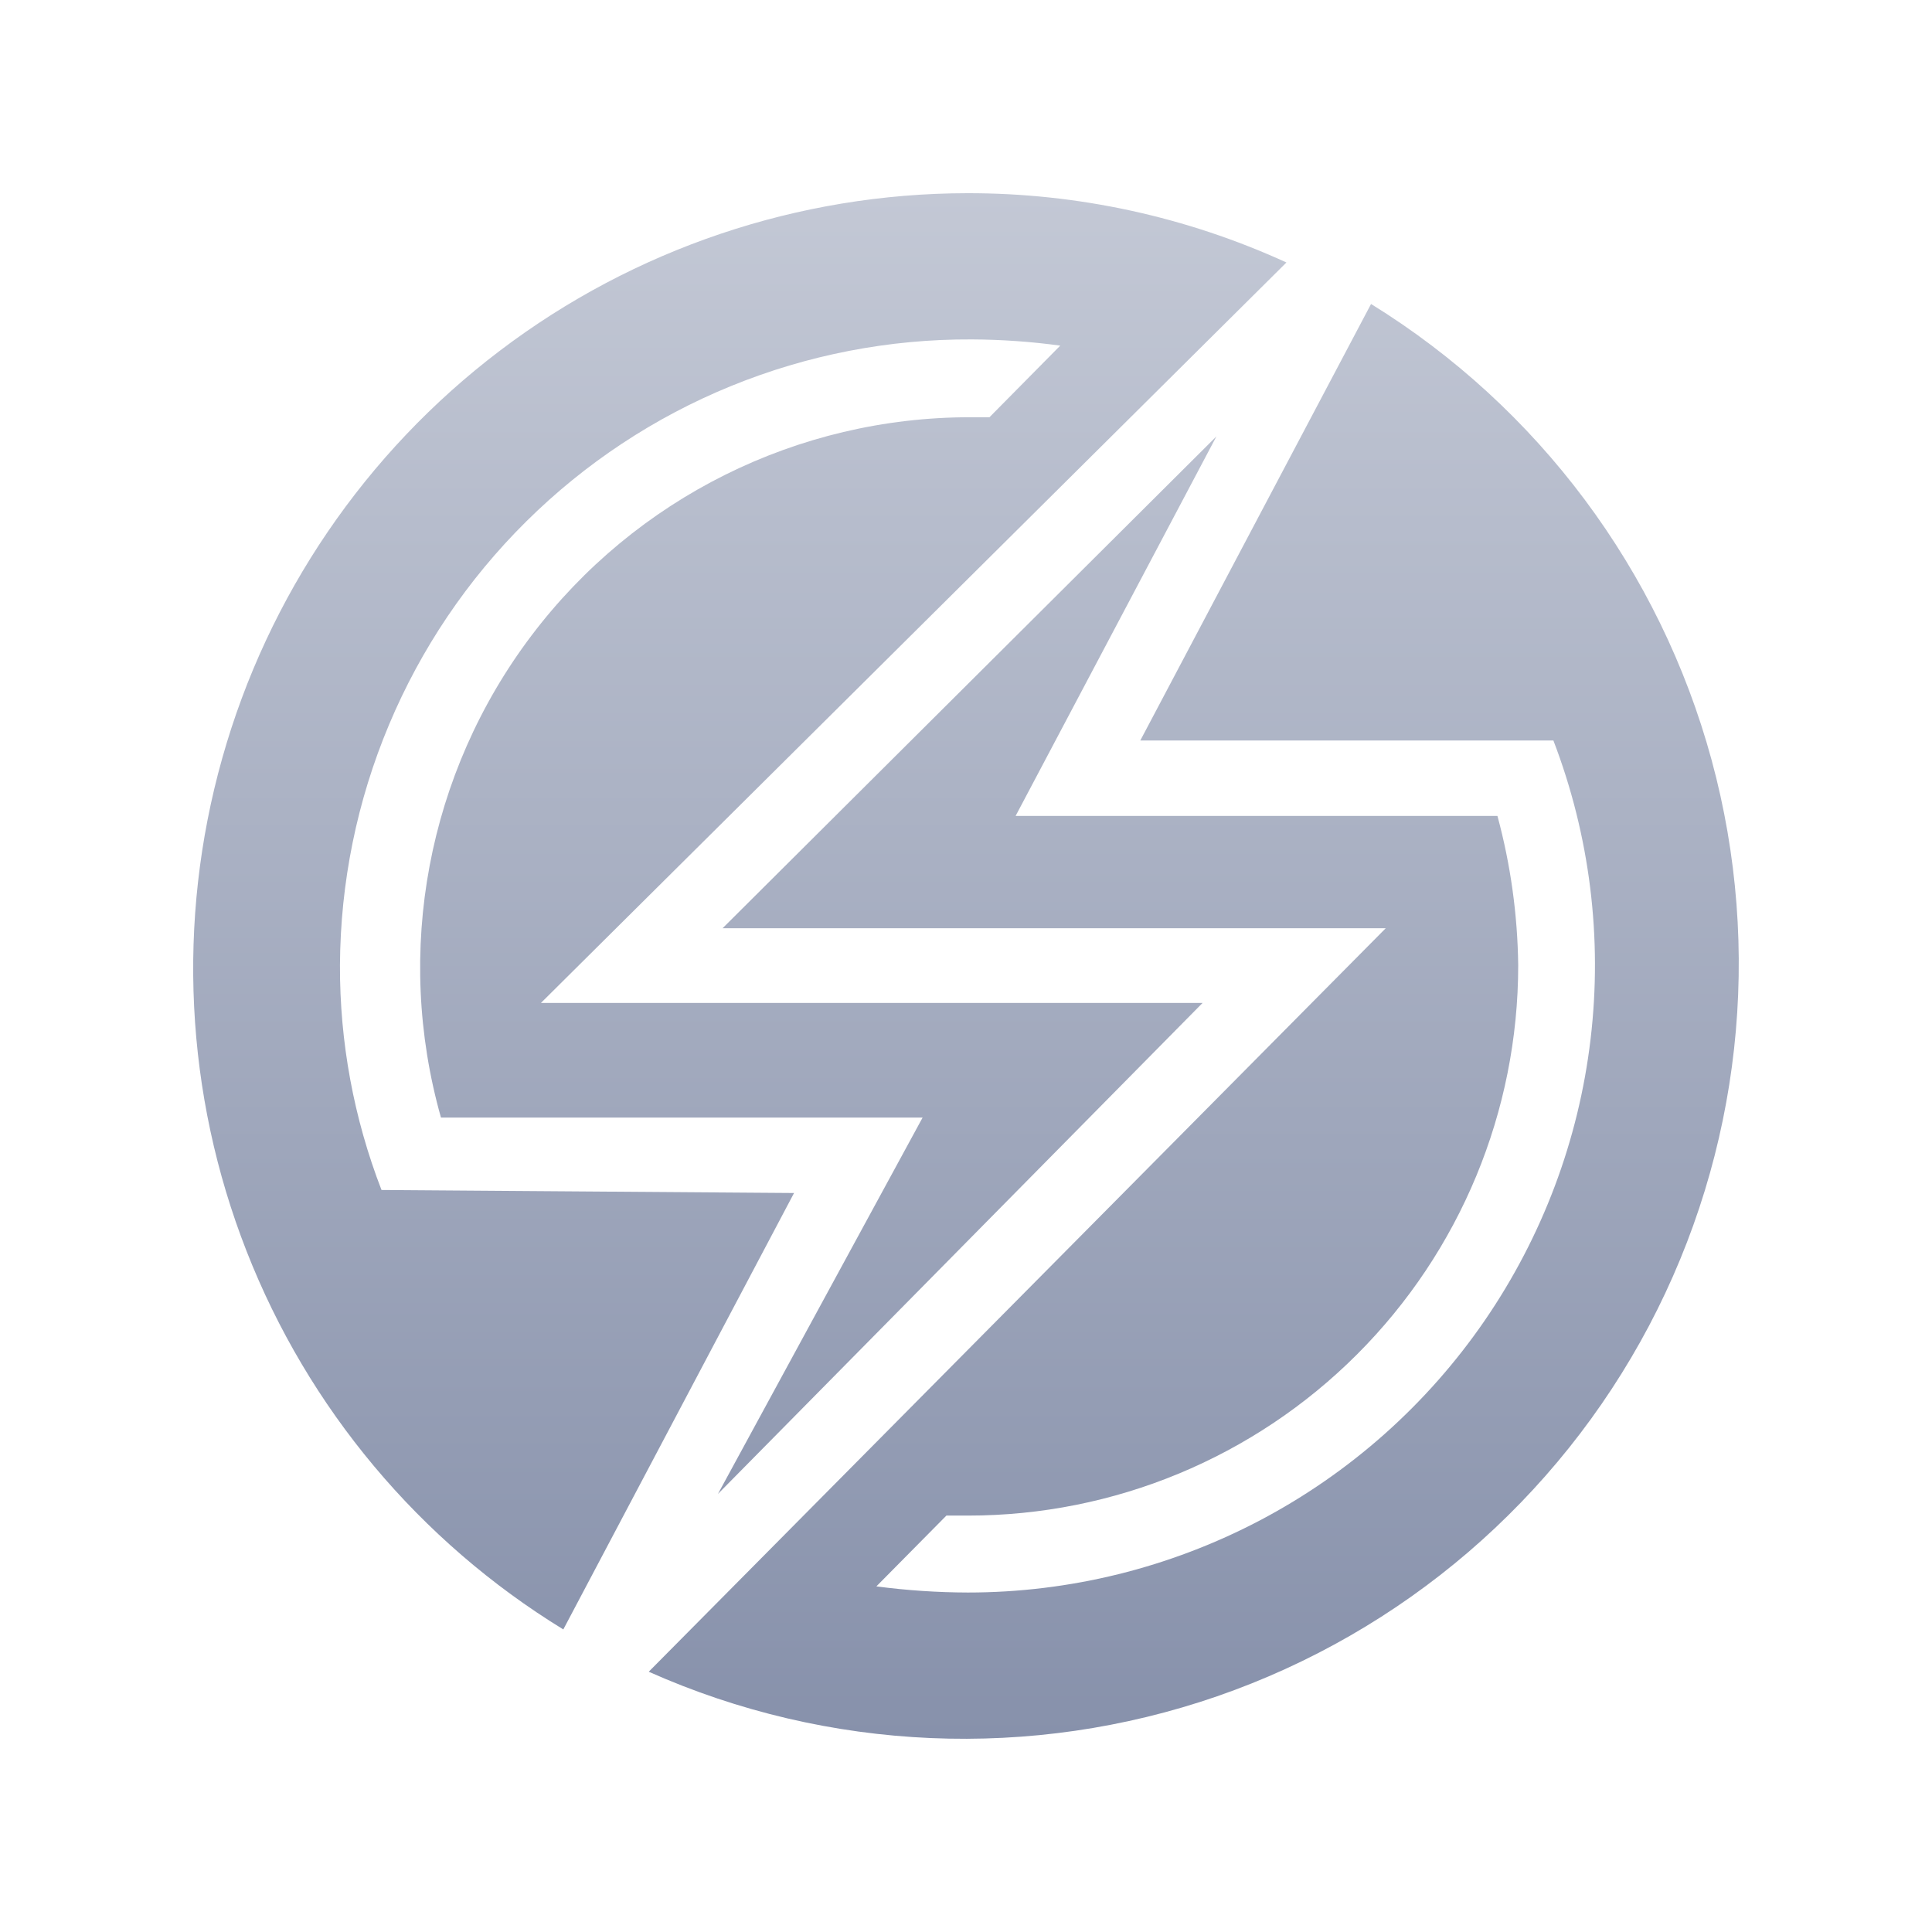 <svg width="28" height="28" viewBox="0 0 28 28" fill="none" xmlns="http://www.w3.org/2000/svg">
<path d="M5.529 17.246C5.127 16.207 4.923 15.102 4.927 13.988C4.933 12.791 5.174 11.607 5.638 10.503C6.101 9.4 6.777 8.398 7.628 7.556C8.478 6.714 9.486 6.047 10.594 5.595C11.701 5.143 12.887 4.913 14.084 4.919C14.513 4.921 14.941 4.951 15.366 5.009L14.34 6.047H14.061C11.563 6.046 9.209 7.217 7.702 9.212C6.195 11.206 5.71 13.792 6.391 16.197H13.371L10.405 21.651L17.429 14.535H7.84L18.644 3.804C17.192 3.14 15.614 2.797 14.017 2.8C11.571 2.803 9.193 3.604 7.244 5.083C5.295 6.561 3.882 8.636 3.22 10.992C2.557 13.348 2.681 15.855 3.574 18.134C4.466 20.412 6.078 22.337 8.164 23.615L11.508 17.29L5.529 17.246ZM19.87 4.406L16.526 10.732H22.513C23.041 12.109 23.226 13.594 23.052 15.058C22.879 16.523 22.352 17.923 21.517 19.139C20.682 20.354 19.564 21.348 18.259 22.035C16.954 22.721 15.502 23.08 14.028 23.08C13.585 23.079 13.141 23.049 12.701 22.991L13.716 21.965H14.031C16.146 21.965 18.173 21.124 19.668 19.628C21.163 18.133 22.003 16.105 22.003 13.989C21.994 13.258 21.893 12.53 21.702 11.825H14.719L17.629 6.325L10.472 13.453H20.083L9.402 24.228C12.003 25.387 14.948 25.514 17.639 24.584C20.331 23.653 22.568 21.733 23.899 19.214C25.229 16.695 25.553 13.764 24.806 11.015C24.058 8.266 22.294 5.903 19.871 4.406L19.87 4.406Z" fill="url(#paint0_linear_972_25646)"/>
<defs>
<linearGradient id="paint0_linear_972_25646" x1="14" y1="2.8" x2="14" y2="25.2" gradientUnits="userSpaceOnUse">
<stop stop-color="#C3C8D5"/>
<stop offset="1" stop-color="#8791AB"/>
</linearGradient>
</defs>
</svg>
